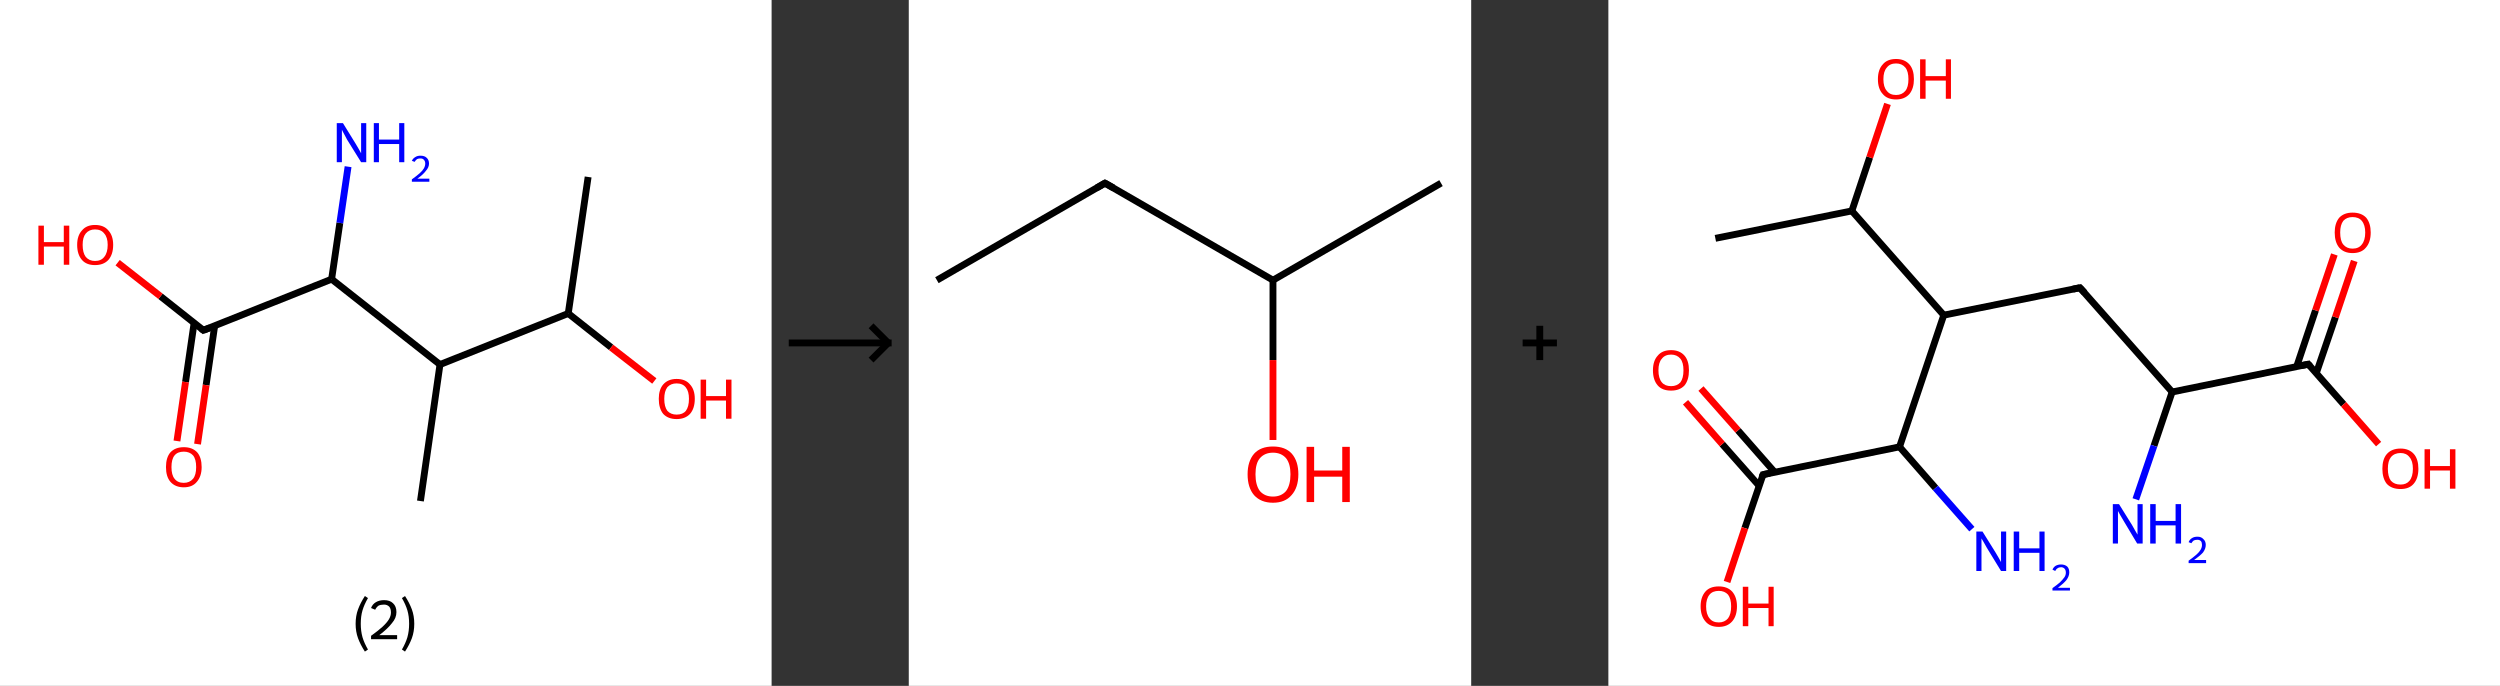 <?xml version='1.0' encoding='ASCII' standalone='yes'?>
<svg xmlns="http://www.w3.org/2000/svg" xmlns:xlink="http://www.w3.org/1999/xlink" version="1.1" width="729.0px" viewBox="0 0 729.0 200.0" height="200.0px">
  <rect x="0" y="0" width="729.0" height="200.0" fill="#333333" stroke="none"/>
  <g>
    <g transform="translate(0, 0) scale(1 1) "><!-- END OF HEADER -->
<rect style="opacity:1.0;fill:#FFFFFF;stroke:none" width="225.0" height="200.0" x="0.0" y="0.0"> </rect>
<path class="bond-0 atom-0 atom-1" d="M 171.5,51.6 L 165.7,91.4" style="fill:none;fill-rule:evenodd;stroke:#000000;stroke-width:2.0px;stroke-linecap:butt;stroke-linejoin:miter;stroke-opacity:1"/>
<path class="bond-1 atom-1 atom-2" d="M 165.7,91.4 L 178.2,101.3" style="fill:none;fill-rule:evenodd;stroke:#000000;stroke-width:2.0px;stroke-linecap:butt;stroke-linejoin:miter;stroke-opacity:1"/>
<path class="bond-1 atom-1 atom-2" d="M 178.2,101.3 L 190.8,111.1" style="fill:none;fill-rule:evenodd;stroke:#FF0000;stroke-width:2.0px;stroke-linecap:butt;stroke-linejoin:miter;stroke-opacity:1"/>
<path class="bond-2 atom-1 atom-3" d="M 165.7,91.4 L 128.3,106.3" style="fill:none;fill-rule:evenodd;stroke:#000000;stroke-width:2.0px;stroke-linecap:butt;stroke-linejoin:miter;stroke-opacity:1"/>
<path class="bond-3 atom-3 atom-4" d="M 128.3,106.3 L 122.6,146.1" style="fill:none;fill-rule:evenodd;stroke:#000000;stroke-width:2.0px;stroke-linecap:butt;stroke-linejoin:miter;stroke-opacity:1"/>
<path class="bond-4 atom-3 atom-5" d="M 128.3,106.3 L 96.7,81.4" style="fill:none;fill-rule:evenodd;stroke:#000000;stroke-width:2.0px;stroke-linecap:butt;stroke-linejoin:miter;stroke-opacity:1"/>
<path class="bond-5 atom-5 atom-6" d="M 96.7,81.4 L 99.1,65.0" style="fill:none;fill-rule:evenodd;stroke:#000000;stroke-width:2.0px;stroke-linecap:butt;stroke-linejoin:miter;stroke-opacity:1"/>
<path class="bond-5 atom-5 atom-6" d="M 99.1,65.0 L 101.5,48.6" style="fill:none;fill-rule:evenodd;stroke:#0000FF;stroke-width:2.0px;stroke-linecap:butt;stroke-linejoin:miter;stroke-opacity:1"/>
<path class="bond-6 atom-5 atom-7" d="M 96.7,81.4 L 59.3,96.3" style="fill:none;fill-rule:evenodd;stroke:#000000;stroke-width:2.0px;stroke-linecap:butt;stroke-linejoin:miter;stroke-opacity:1"/>
<path class="bond-7 atom-7 atom-8" d="M 56.6,94.2 L 54.1,111.4" style="fill:none;fill-rule:evenodd;stroke:#000000;stroke-width:2.0px;stroke-linecap:butt;stroke-linejoin:miter;stroke-opacity:1"/>
<path class="bond-7 atom-7 atom-8" d="M 54.1,111.4 L 51.6,128.6" style="fill:none;fill-rule:evenodd;stroke:#FF0000;stroke-width:2.0px;stroke-linecap:butt;stroke-linejoin:miter;stroke-opacity:1"/>
<path class="bond-7 atom-7 atom-8" d="M 62.6,95.0 L 60.1,112.3" style="fill:none;fill-rule:evenodd;stroke:#000000;stroke-width:2.0px;stroke-linecap:butt;stroke-linejoin:miter;stroke-opacity:1"/>
<path class="bond-7 atom-7 atom-8" d="M 60.1,112.3 L 57.6,129.5" style="fill:none;fill-rule:evenodd;stroke:#FF0000;stroke-width:2.0px;stroke-linecap:butt;stroke-linejoin:miter;stroke-opacity:1"/>
<path class="bond-8 atom-7 atom-9" d="M 59.3,96.3 L 46.8,86.4" style="fill:none;fill-rule:evenodd;stroke:#000000;stroke-width:2.0px;stroke-linecap:butt;stroke-linejoin:miter;stroke-opacity:1"/>
<path class="bond-8 atom-7 atom-9" d="M 46.8,86.4 L 34.3,76.6" style="fill:none;fill-rule:evenodd;stroke:#FF0000;stroke-width:2.0px;stroke-linecap:butt;stroke-linejoin:miter;stroke-opacity:1"/>
<path d="M 61.2,95.6 L 59.3,96.3 L 58.7,95.8" style="fill:none;stroke:#000000;stroke-width:2.0px;stroke-linecap:butt;stroke-linejoin:miter;stroke-opacity:1;"/>
<path class="atom-2" d="M 192.1 116.3 Q 192.1 113.6, 193.4 112.1 Q 194.8 110.5, 197.3 110.5 Q 199.9 110.5, 201.2 112.1 Q 202.6 113.6, 202.6 116.3 Q 202.6 119.1, 201.2 120.7 Q 199.8 122.2, 197.3 122.2 Q 194.8 122.2, 193.4 120.7 Q 192.1 119.1, 192.1 116.3 M 197.3 120.9 Q 199.1 120.9, 200.0 119.8 Q 200.9 118.6, 200.9 116.3 Q 200.9 114.1, 200.0 113.0 Q 199.1 111.8, 197.3 111.8 Q 195.6 111.8, 194.6 112.9 Q 193.7 114.1, 193.7 116.3 Q 193.7 118.6, 194.6 119.8 Q 195.6 120.9, 197.3 120.9 " fill="#FF0000"/>
<path class="atom-2" d="M 204.3 110.7 L 205.9 110.7 L 205.9 115.5 L 211.7 115.5 L 211.7 110.7 L 213.3 110.7 L 213.3 122.1 L 211.7 122.1 L 211.7 116.8 L 205.9 116.8 L 205.9 122.1 L 204.3 122.1 L 204.3 110.7 " fill="#FF0000"/>
<path class="atom-6" d="M 100.0 35.9 L 103.7 41.9 Q 104.1 42.5, 104.7 43.6 Q 105.3 44.7, 105.3 44.7 L 105.3 35.9 L 106.8 35.9 L 106.8 47.3 L 105.3 47.3 L 101.2 40.7 Q 100.8 39.9, 100.3 39.0 Q 99.8 38.1, 99.7 37.8 L 99.7 47.3 L 98.2 47.3 L 98.2 35.9 L 100.0 35.9 " fill="#0000FF"/>
<path class="atom-6" d="M 109.0 35.9 L 110.5 35.9 L 110.5 40.7 L 116.4 40.7 L 116.4 35.9 L 117.9 35.9 L 117.9 47.3 L 116.4 47.3 L 116.4 42.0 L 110.5 42.0 L 110.5 47.3 L 109.0 47.3 L 109.0 35.9 " fill="#0000FF"/>
<path class="atom-6" d="M 120.1 46.9 Q 120.4 46.2, 121.1 45.8 Q 121.7 45.4, 122.6 45.4 Q 123.8 45.4, 124.4 46.0 Q 125.1 46.6, 125.1 47.7 Q 125.1 48.8, 124.2 49.8 Q 123.4 50.9, 121.7 52.1 L 125.2 52.1 L 125.2 53.0 L 120.1 53.0 L 120.1 52.3 Q 121.5 51.3, 122.4 50.5 Q 123.2 49.8, 123.6 49.1 Q 124.0 48.4, 124.0 47.7 Q 124.0 47.0, 123.6 46.6 Q 123.3 46.2, 122.6 46.2 Q 122.0 46.2, 121.6 46.4 Q 121.2 46.7, 120.9 47.2 L 120.1 46.9 " fill="#0000FF"/>
<path class="atom-8" d="M 48.4 136.2 Q 48.4 133.4, 49.7 131.9 Q 51.1 130.4, 53.6 130.4 Q 56.1 130.4, 57.5 131.9 Q 58.8 133.4, 58.8 136.2 Q 58.8 138.9, 57.4 140.5 Q 56.1 142.1, 53.6 142.1 Q 51.1 142.1, 49.7 140.5 Q 48.4 139.0, 48.4 136.2 M 53.6 140.8 Q 55.3 140.8, 56.3 139.6 Q 57.2 138.5, 57.2 136.2 Q 57.2 133.9, 56.3 132.8 Q 55.3 131.7, 53.6 131.7 Q 51.8 131.7, 50.9 132.8 Q 50.0 133.9, 50.0 136.2 Q 50.0 138.5, 50.9 139.6 Q 51.8 140.8, 53.6 140.8 " fill="#FF0000"/>
<path class="atom-9" d="M 11.2 65.8 L 12.8 65.8 L 12.8 70.6 L 18.6 70.6 L 18.6 65.8 L 20.2 65.8 L 20.2 77.2 L 18.6 77.2 L 18.6 71.9 L 12.8 71.9 L 12.8 77.2 L 11.2 77.2 L 11.2 65.8 " fill="#FF0000"/>
<path class="atom-9" d="M 22.5 71.4 Q 22.5 68.7, 23.9 67.2 Q 25.2 65.6, 27.7 65.6 Q 30.3 65.6, 31.6 67.2 Q 33.0 68.7, 33.0 71.4 Q 33.0 74.2, 31.6 75.8 Q 30.2 77.3, 27.7 77.3 Q 25.2 77.3, 23.9 75.8 Q 22.5 74.2, 22.5 71.4 M 27.7 76.1 Q 29.5 76.1, 30.4 74.9 Q 31.4 73.7, 31.4 71.4 Q 31.4 69.2, 30.4 68.1 Q 29.5 66.9, 27.7 66.9 Q 26.0 66.9, 25.0 68.1 Q 24.1 69.2, 24.1 71.4 Q 24.1 73.7, 25.0 74.9 Q 26.0 76.1, 27.7 76.1 " fill="#FF0000"/>
<path class="legend" d="M 103.7 181.9 Q 103.7 179.6, 104.4 177.7 Q 105.1 175.8, 106.4 173.8 L 107.3 174.4 Q 106.2 176.3, 105.7 178.0 Q 105.2 179.7, 105.2 181.9 Q 105.2 184.0, 105.7 185.8 Q 106.2 187.5, 107.3 189.4 L 106.4 190.0 Q 105.1 188.0, 104.4 186.1 Q 103.7 184.2, 103.7 181.9 " fill="#000000"/>
<path class="legend" d="M 108.2 177.3 Q 108.6 176.2, 109.6 175.6 Q 110.6 175.0, 112.0 175.0 Q 113.7 175.0, 114.6 175.9 Q 115.6 176.8, 115.6 178.5 Q 115.6 180.2, 114.3 181.7 Q 113.1 183.3, 110.6 185.2 L 115.8 185.2 L 115.8 186.4 L 108.2 186.4 L 108.2 185.4 Q 110.3 183.9, 111.5 182.8 Q 112.8 181.6, 113.4 180.6 Q 114.0 179.6, 114.0 178.6 Q 114.0 177.5, 113.5 176.9 Q 112.9 176.3, 112.0 176.3 Q 111.0 176.3, 110.4 176.6 Q 109.8 177.0, 109.4 177.8 L 108.2 177.3 " fill="#000000"/>
<path class="legend" d="M 120.8 181.9 Q 120.8 184.2, 120.1 186.1 Q 119.4 188.0, 118.1 190.0 L 117.2 189.4 Q 118.3 187.5, 118.8 185.8 Q 119.3 184.0, 119.3 181.9 Q 119.3 179.7, 118.8 178.0 Q 118.3 176.3, 117.2 174.4 L 118.1 173.8 Q 119.4 175.8, 120.1 177.7 Q 120.8 179.6, 120.8 181.9 " fill="#000000"/>
</g>
    <g transform="translate(225.0, 0) scale(1 1) "><line x1="5" y1="100" x2="35" y2="100" style="stroke:rgb(0,0,0);stroke-width:2"/>
  <line x1="34" y1="100" x2="29" y2="95" style="stroke:rgb(0,0,0);stroke-width:2"/>
  <line x1="34" y1="100" x2="29" y2="105" style="stroke:rgb(0,0,0);stroke-width:2"/>
</g>
    <g transform="translate(265.0, 0) scale(1 1) "><!-- END OF HEADER -->
<rect style="opacity:1.0;fill:#FFFFFF;stroke:none" width="164.0" height="200.0" x="0.0" y="0.0"> </rect>
<path class="bond-0 atom-0 atom-1" d="M 8.2,81.7 L 57.2,53.4" style="fill:none;fill-rule:evenodd;stroke:#000000;stroke-width:2.0px;stroke-linecap:butt;stroke-linejoin:miter;stroke-opacity:1"/>
<path class="bond-1 atom-1 atom-2" d="M 57.2,53.4 L 106.2,81.7" style="fill:none;fill-rule:evenodd;stroke:#000000;stroke-width:2.0px;stroke-linecap:butt;stroke-linejoin:miter;stroke-opacity:1"/>
<path class="bond-2 atom-2 atom-3" d="M 106.2,81.7 L 155.2,53.4" style="fill:none;fill-rule:evenodd;stroke:#000000;stroke-width:2.0px;stroke-linecap:butt;stroke-linejoin:miter;stroke-opacity:1"/>
<path class="bond-3 atom-2 atom-4" d="M 106.2,81.7 L 106.2,105.0" style="fill:none;fill-rule:evenodd;stroke:#000000;stroke-width:2.0px;stroke-linecap:butt;stroke-linejoin:miter;stroke-opacity:1"/>
<path class="bond-3 atom-2 atom-4" d="M 106.2,105.0 L 106.2,128.3" style="fill:none;fill-rule:evenodd;stroke:#FF0000;stroke-width:2.0px;stroke-linecap:butt;stroke-linejoin:miter;stroke-opacity:1"/>
<path d="M 54.8,54.8 L 57.2,53.4 L 59.7,54.8" style="fill:none;stroke:#000000;stroke-width:2.0px;stroke-linecap:butt;stroke-linejoin:miter;stroke-opacity:1;"/>
<path class="atom-4" d="M 98.8 138.3 Q 98.8 134.5, 100.7 132.3 Q 102.6 130.2, 106.2 130.2 Q 109.8 130.2, 111.7 132.3 Q 113.6 134.5, 113.6 138.3 Q 113.6 142.2, 111.6 144.4 Q 109.7 146.6, 106.2 146.6 Q 102.7 146.6, 100.7 144.4 Q 98.8 142.2, 98.8 138.3 M 106.2 144.8 Q 108.6 144.8, 110.0 143.2 Q 111.3 141.5, 111.3 138.3 Q 111.3 135.2, 110.0 133.6 Q 108.6 132.0, 106.2 132.0 Q 103.8 132.0, 102.4 133.6 Q 101.1 135.1, 101.1 138.3 Q 101.1 141.5, 102.4 143.2 Q 103.8 144.8, 106.2 144.8 " fill="#FF0000"/>
<path class="atom-4" d="M 116.0 130.3 L 118.2 130.3 L 118.2 137.2 L 126.4 137.2 L 126.4 130.3 L 128.6 130.3 L 128.6 146.4 L 126.4 146.4 L 126.4 139.0 L 118.2 139.0 L 118.2 146.4 L 116.0 146.4 L 116.0 130.3 " fill="#FF0000"/>
</g>
    <g transform="translate(429.0, 0) scale(1 1) "><line x1="15" y1="100" x2="25" y2="100" style="stroke:rgb(0,0,0);stroke-width:2"/>
  <line x1="20" y1="95" x2="20" y2="105" style="stroke:rgb(0,0,0);stroke-width:2"/>
</g>
    <g transform="translate(469.0, 0) scale(1 1) "><!-- END OF HEADER -->
<rect style="opacity:1.0;fill:#FFFFFF;stroke:none" width="260.0" height="200.0" x="0.0" y="0.0"> </rect>
<path class="bond-0 atom-0 atom-1" d="M 31.2,69.5 L 71.0,61.5" style="fill:none;fill-rule:evenodd;stroke:#000000;stroke-width:2.0px;stroke-linecap:butt;stroke-linejoin:miter;stroke-opacity:1"/>
<path class="bond-1 atom-1 atom-2" d="M 71.0,61.5 L 76.2,45.9" style="fill:none;fill-rule:evenodd;stroke:#000000;stroke-width:2.0px;stroke-linecap:butt;stroke-linejoin:miter;stroke-opacity:1"/>
<path class="bond-1 atom-1 atom-2" d="M 76.2,45.9 L 81.4,30.3" style="fill:none;fill-rule:evenodd;stroke:#FF0000;stroke-width:2.0px;stroke-linecap:butt;stroke-linejoin:miter;stroke-opacity:1"/>
<path class="bond-2 atom-1 atom-3" d="M 71.0,61.5 L 97.8,91.9" style="fill:none;fill-rule:evenodd;stroke:#000000;stroke-width:2.0px;stroke-linecap:butt;stroke-linejoin:miter;stroke-opacity:1"/>
<path class="bond-3 atom-3 atom-4" d="M 97.8,91.9 L 137.5,83.9" style="fill:none;fill-rule:evenodd;stroke:#000000;stroke-width:2.0px;stroke-linecap:butt;stroke-linejoin:miter;stroke-opacity:1"/>
<path class="bond-4 atom-4 atom-5" d="M 137.5,83.9 L 164.4,114.3" style="fill:none;fill-rule:evenodd;stroke:#000000;stroke-width:2.0px;stroke-linecap:butt;stroke-linejoin:miter;stroke-opacity:1"/>
<path class="bond-5 atom-5 atom-6" d="M 164.4,114.3 L 159.1,130.0" style="fill:none;fill-rule:evenodd;stroke:#000000;stroke-width:2.0px;stroke-linecap:butt;stroke-linejoin:miter;stroke-opacity:1"/>
<path class="bond-5 atom-5 atom-6" d="M 159.1,130.0 L 153.8,145.6" style="fill:none;fill-rule:evenodd;stroke:#0000FF;stroke-width:2.0px;stroke-linecap:butt;stroke-linejoin:miter;stroke-opacity:1"/>
<path class="bond-6 atom-5 atom-7" d="M 164.4,114.3 L 204.1,106.2" style="fill:none;fill-rule:evenodd;stroke:#000000;stroke-width:2.0px;stroke-linecap:butt;stroke-linejoin:miter;stroke-opacity:1"/>
<path class="bond-7 atom-7 atom-8" d="M 206.4,108.9 L 212.0,92.5" style="fill:none;fill-rule:evenodd;stroke:#000000;stroke-width:2.0px;stroke-linecap:butt;stroke-linejoin:miter;stroke-opacity:1"/>
<path class="bond-7 atom-7 atom-8" d="M 212.0,92.5 L 217.5,76.1" style="fill:none;fill-rule:evenodd;stroke:#FF0000;stroke-width:2.0px;stroke-linecap:butt;stroke-linejoin:miter;stroke-opacity:1"/>
<path class="bond-7 atom-7 atom-8" d="M 200.7,106.9 L 206.2,90.5" style="fill:none;fill-rule:evenodd;stroke:#000000;stroke-width:2.0px;stroke-linecap:butt;stroke-linejoin:miter;stroke-opacity:1"/>
<path class="bond-7 atom-7 atom-8" d="M 206.2,90.5 L 211.7,74.2" style="fill:none;fill-rule:evenodd;stroke:#FF0000;stroke-width:2.0px;stroke-linecap:butt;stroke-linejoin:miter;stroke-opacity:1"/>
<path class="bond-8 atom-7 atom-9" d="M 204.1,106.2 L 214.4,117.9" style="fill:none;fill-rule:evenodd;stroke:#000000;stroke-width:2.0px;stroke-linecap:butt;stroke-linejoin:miter;stroke-opacity:1"/>
<path class="bond-8 atom-7 atom-9" d="M 214.4,117.9 L 224.6,129.5" style="fill:none;fill-rule:evenodd;stroke:#FF0000;stroke-width:2.0px;stroke-linecap:butt;stroke-linejoin:miter;stroke-opacity:1"/>
<path class="bond-9 atom-3 atom-10" d="M 97.8,91.9 L 84.9,130.3" style="fill:none;fill-rule:evenodd;stroke:#000000;stroke-width:2.0px;stroke-linecap:butt;stroke-linejoin:miter;stroke-opacity:1"/>
<path class="bond-10 atom-10 atom-11" d="M 84.9,130.3 L 95.4,142.3" style="fill:none;fill-rule:evenodd;stroke:#000000;stroke-width:2.0px;stroke-linecap:butt;stroke-linejoin:miter;stroke-opacity:1"/>
<path class="bond-10 atom-10 atom-11" d="M 95.4,142.3 L 106.0,154.3" style="fill:none;fill-rule:evenodd;stroke:#0000FF;stroke-width:2.0px;stroke-linecap:butt;stroke-linejoin:miter;stroke-opacity:1"/>
<path class="bond-11 atom-10 atom-12" d="M 84.9,130.3 L 45.1,138.4" style="fill:none;fill-rule:evenodd;stroke:#000000;stroke-width:2.0px;stroke-linecap:butt;stroke-linejoin:miter;stroke-opacity:1"/>
<path class="bond-12 atom-12 atom-13" d="M 48.5,137.7 L 37.8,125.5" style="fill:none;fill-rule:evenodd;stroke:#000000;stroke-width:2.0px;stroke-linecap:butt;stroke-linejoin:miter;stroke-opacity:1"/>
<path class="bond-12 atom-12 atom-13" d="M 37.8,125.5 L 27.0,113.3" style="fill:none;fill-rule:evenodd;stroke:#FF0000;stroke-width:2.0px;stroke-linecap:butt;stroke-linejoin:miter;stroke-opacity:1"/>
<path class="bond-12 atom-12 atom-13" d="M 44.0,141.7 L 33.2,129.5" style="fill:none;fill-rule:evenodd;stroke:#000000;stroke-width:2.0px;stroke-linecap:butt;stroke-linejoin:miter;stroke-opacity:1"/>
<path class="bond-12 atom-12 atom-13" d="M 33.2,129.5 L 22.5,117.3" style="fill:none;fill-rule:evenodd;stroke:#FF0000;stroke-width:2.0px;stroke-linecap:butt;stroke-linejoin:miter;stroke-opacity:1"/>
<path class="bond-13 atom-12 atom-14" d="M 45.1,138.4 L 39.8,154.0" style="fill:none;fill-rule:evenodd;stroke:#000000;stroke-width:2.0px;stroke-linecap:butt;stroke-linejoin:miter;stroke-opacity:1"/>
<path class="bond-13 atom-12 atom-14" d="M 39.8,154.0 L 34.6,169.7" style="fill:none;fill-rule:evenodd;stroke:#FF0000;stroke-width:2.0px;stroke-linecap:butt;stroke-linejoin:miter;stroke-opacity:1"/>
<path d="M 135.5,84.3 L 137.5,83.9 L 138.9,85.4" style="fill:none;stroke:#000000;stroke-width:2.0px;stroke-linecap:butt;stroke-linejoin:miter;stroke-opacity:1;"/>
<path d="M 202.1,106.6 L 204.1,106.2 L 204.6,106.8" style="fill:none;stroke:#000000;stroke-width:2.0px;stroke-linecap:butt;stroke-linejoin:miter;stroke-opacity:1;"/>
<path d="M 47.1,138.0 L 45.1,138.4 L 44.8,139.1" style="fill:none;stroke:#000000;stroke-width:2.0px;stroke-linecap:butt;stroke-linejoin:miter;stroke-opacity:1;"/>
<path class="atom-2" d="M 78.6 23.1 Q 78.6 20.3, 80.0 18.8 Q 81.3 17.2, 83.9 17.2 Q 86.4 17.2, 87.8 18.8 Q 89.1 20.3, 89.1 23.1 Q 89.1 25.8, 87.8 27.4 Q 86.4 29.0, 83.9 29.0 Q 81.3 29.0, 80.0 27.4 Q 78.6 25.9, 78.6 23.1 M 83.9 27.7 Q 85.6 27.7, 86.6 26.5 Q 87.5 25.4, 87.5 23.1 Q 87.5 20.8, 86.6 19.7 Q 85.6 18.5, 83.9 18.5 Q 82.1 18.5, 81.2 19.7 Q 80.2 20.8, 80.2 23.1 Q 80.2 25.4, 81.2 26.5 Q 82.1 27.7, 83.9 27.7 " fill="#FF0000"/>
<path class="atom-2" d="M 90.9 17.3 L 92.5 17.3 L 92.5 22.2 L 98.4 22.2 L 98.4 17.3 L 99.9 17.3 L 99.9 28.8 L 98.4 28.8 L 98.4 23.5 L 92.5 23.5 L 92.5 28.8 L 90.9 28.8 L 90.9 17.3 " fill="#FF0000"/>
<path class="atom-6" d="M 148.9 147.0 L 152.7 153.1 Q 153.0 153.7, 153.6 154.7 Q 154.2 155.8, 154.3 155.9 L 154.3 147.0 L 155.8 147.0 L 155.8 158.5 L 154.2 158.5 L 150.2 151.8 Q 149.7 151.0, 149.2 150.1 Q 148.7 149.2, 148.6 149.0 L 148.6 158.5 L 147.1 158.5 L 147.1 147.0 L 148.9 147.0 " fill="#0000FF"/>
<path class="atom-6" d="M 158.0 147.0 L 159.6 147.0 L 159.6 151.9 L 165.4 151.9 L 165.4 147.0 L 167.0 147.0 L 167.0 158.5 L 165.4 158.5 L 165.4 153.2 L 159.6 153.2 L 159.6 158.5 L 158.0 158.5 L 158.0 147.0 " fill="#0000FF"/>
<path class="atom-6" d="M 169.2 158.1 Q 169.5 157.3, 170.2 156.9 Q 170.8 156.5, 171.8 156.5 Q 172.9 156.5, 173.5 157.2 Q 174.2 157.8, 174.2 158.9 Q 174.2 160.0, 173.4 161.1 Q 172.5 162.1, 170.8 163.3 L 174.3 163.3 L 174.3 164.2 L 169.2 164.2 L 169.2 163.5 Q 170.6 162.5, 171.5 161.7 Q 172.3 161.0, 172.7 160.3 Q 173.1 159.6, 173.1 158.9 Q 173.1 158.2, 172.8 157.8 Q 172.4 157.4, 171.8 157.4 Q 171.1 157.4, 170.7 157.6 Q 170.3 157.9, 170.0 158.4 L 169.2 158.1 " fill="#0000FF"/>
<path class="atom-8" d="M 211.8 67.8 Q 211.8 65.1, 213.1 63.5 Q 214.5 62.0, 217.0 62.0 Q 219.6 62.0, 221.0 63.5 Q 222.3 65.1, 222.3 67.8 Q 222.3 70.6, 220.9 72.2 Q 219.6 73.8, 217.0 73.8 Q 214.5 73.8, 213.1 72.2 Q 211.8 70.6, 211.8 67.8 M 217.0 72.5 Q 218.8 72.5, 219.7 71.3 Q 220.7 70.1, 220.7 67.8 Q 220.7 65.6, 219.7 64.4 Q 218.8 63.3, 217.0 63.3 Q 215.3 63.3, 214.3 64.4 Q 213.4 65.6, 213.4 67.8 Q 213.4 70.2, 214.3 71.3 Q 215.3 72.5, 217.0 72.5 " fill="#FF0000"/>
<path class="atom-9" d="M 225.7 136.7 Q 225.7 133.9, 227.0 132.4 Q 228.4 130.8, 231.0 130.8 Q 233.5 130.8, 234.9 132.4 Q 236.2 133.9, 236.2 136.7 Q 236.2 139.5, 234.8 141.1 Q 233.5 142.6, 231.0 142.6 Q 228.4 142.6, 227.0 141.1 Q 225.7 139.5, 225.7 136.7 M 231.0 141.3 Q 232.7 141.3, 233.6 140.2 Q 234.6 139.0, 234.6 136.7 Q 234.6 134.4, 233.6 133.3 Q 232.7 132.1, 231.0 132.1 Q 229.2 132.1, 228.2 133.3 Q 227.3 134.4, 227.3 136.7 Q 227.3 139.0, 228.2 140.2 Q 229.2 141.3, 231.0 141.3 " fill="#FF0000"/>
<path class="atom-9" d="M 238.0 131.0 L 239.6 131.0 L 239.6 135.9 L 245.4 135.9 L 245.4 131.0 L 247.0 131.0 L 247.0 142.5 L 245.4 142.5 L 245.4 137.2 L 239.6 137.2 L 239.6 142.5 L 238.0 142.5 L 238.0 131.0 " fill="#FF0000"/>
<path class="atom-11" d="M 109.1 155.0 L 112.9 161.1 Q 113.3 161.7, 113.9 162.8 Q 114.5 163.9, 114.5 163.9 L 114.5 155.0 L 116.0 155.0 L 116.0 166.5 L 114.5 166.5 L 110.4 159.8 Q 110.0 159.1, 109.5 158.2 Q 109.0 157.3, 108.8 157.0 L 108.8 166.5 L 107.3 166.5 L 107.3 155.0 L 109.1 155.0 " fill="#0000FF"/>
<path class="atom-11" d="M 118.2 155.0 L 119.8 155.0 L 119.8 159.9 L 125.7 159.9 L 125.7 155.0 L 127.2 155.0 L 127.2 166.5 L 125.7 166.5 L 125.7 161.2 L 119.8 161.2 L 119.8 166.5 L 118.2 166.5 L 118.2 155.0 " fill="#0000FF"/>
<path class="atom-11" d="M 129.5 166.1 Q 129.8 165.4, 130.4 165.0 Q 131.1 164.6, 132.0 164.6 Q 133.1 164.6, 133.8 165.2 Q 134.4 165.8, 134.4 166.9 Q 134.4 168.0, 133.6 169.1 Q 132.8 170.1, 131.1 171.4 L 134.6 171.4 L 134.6 172.2 L 129.5 172.2 L 129.5 171.5 Q 130.9 170.5, 131.7 169.8 Q 132.5 169.0, 133.0 168.3 Q 133.4 167.7, 133.4 167.0 Q 133.4 166.2, 133.0 165.8 Q 132.6 165.4, 132.0 165.4 Q 131.4 165.4, 131.0 165.7 Q 130.6 165.9, 130.3 166.5 L 129.5 166.1 " fill="#0000FF"/>
<path class="atom-13" d="M 13.0 108.0 Q 13.0 105.2, 14.4 103.7 Q 15.7 102.1, 18.3 102.1 Q 20.8 102.1, 22.2 103.7 Q 23.5 105.2, 23.5 108.0 Q 23.5 110.8, 22.2 112.4 Q 20.8 113.9, 18.3 113.9 Q 15.7 113.9, 14.4 112.4 Q 13.0 110.8, 13.0 108.0 M 18.3 112.6 Q 20.0 112.6, 21.0 111.5 Q 21.9 110.3, 21.9 108.0 Q 21.9 105.7, 21.0 104.6 Q 20.0 103.4, 18.3 103.4 Q 16.5 103.4, 15.6 104.6 Q 14.6 105.7, 14.6 108.0 Q 14.6 110.3, 15.6 111.5 Q 16.5 112.6, 18.3 112.6 " fill="#FF0000"/>
<path class="atom-14" d="M 26.9 176.8 Q 26.9 174.1, 28.3 172.5 Q 29.6 171.0, 32.2 171.0 Q 34.7 171.0, 36.1 172.5 Q 37.5 174.1, 37.5 176.8 Q 37.5 179.6, 36.1 181.2 Q 34.7 182.8, 32.2 182.8 Q 29.6 182.8, 28.3 181.2 Q 26.9 179.6, 26.9 176.8 M 32.2 181.5 Q 33.9 181.5, 34.9 180.3 Q 35.8 179.1, 35.8 176.8 Q 35.8 174.6, 34.9 173.4 Q 33.9 172.3, 32.2 172.3 Q 30.4 172.3, 29.5 173.4 Q 28.5 174.6, 28.5 176.8 Q 28.5 179.1, 29.5 180.3 Q 30.4 181.5, 32.2 181.5 " fill="#FF0000"/>
<path class="atom-14" d="M 39.2 171.1 L 40.8 171.1 L 40.8 176.0 L 46.7 176.0 L 46.7 171.1 L 48.2 171.1 L 48.2 182.6 L 46.7 182.6 L 46.7 177.3 L 40.8 177.3 L 40.8 182.6 L 39.2 182.6 L 39.2 171.1 " fill="#FF0000"/>
</g>
  </g>
</svg>
